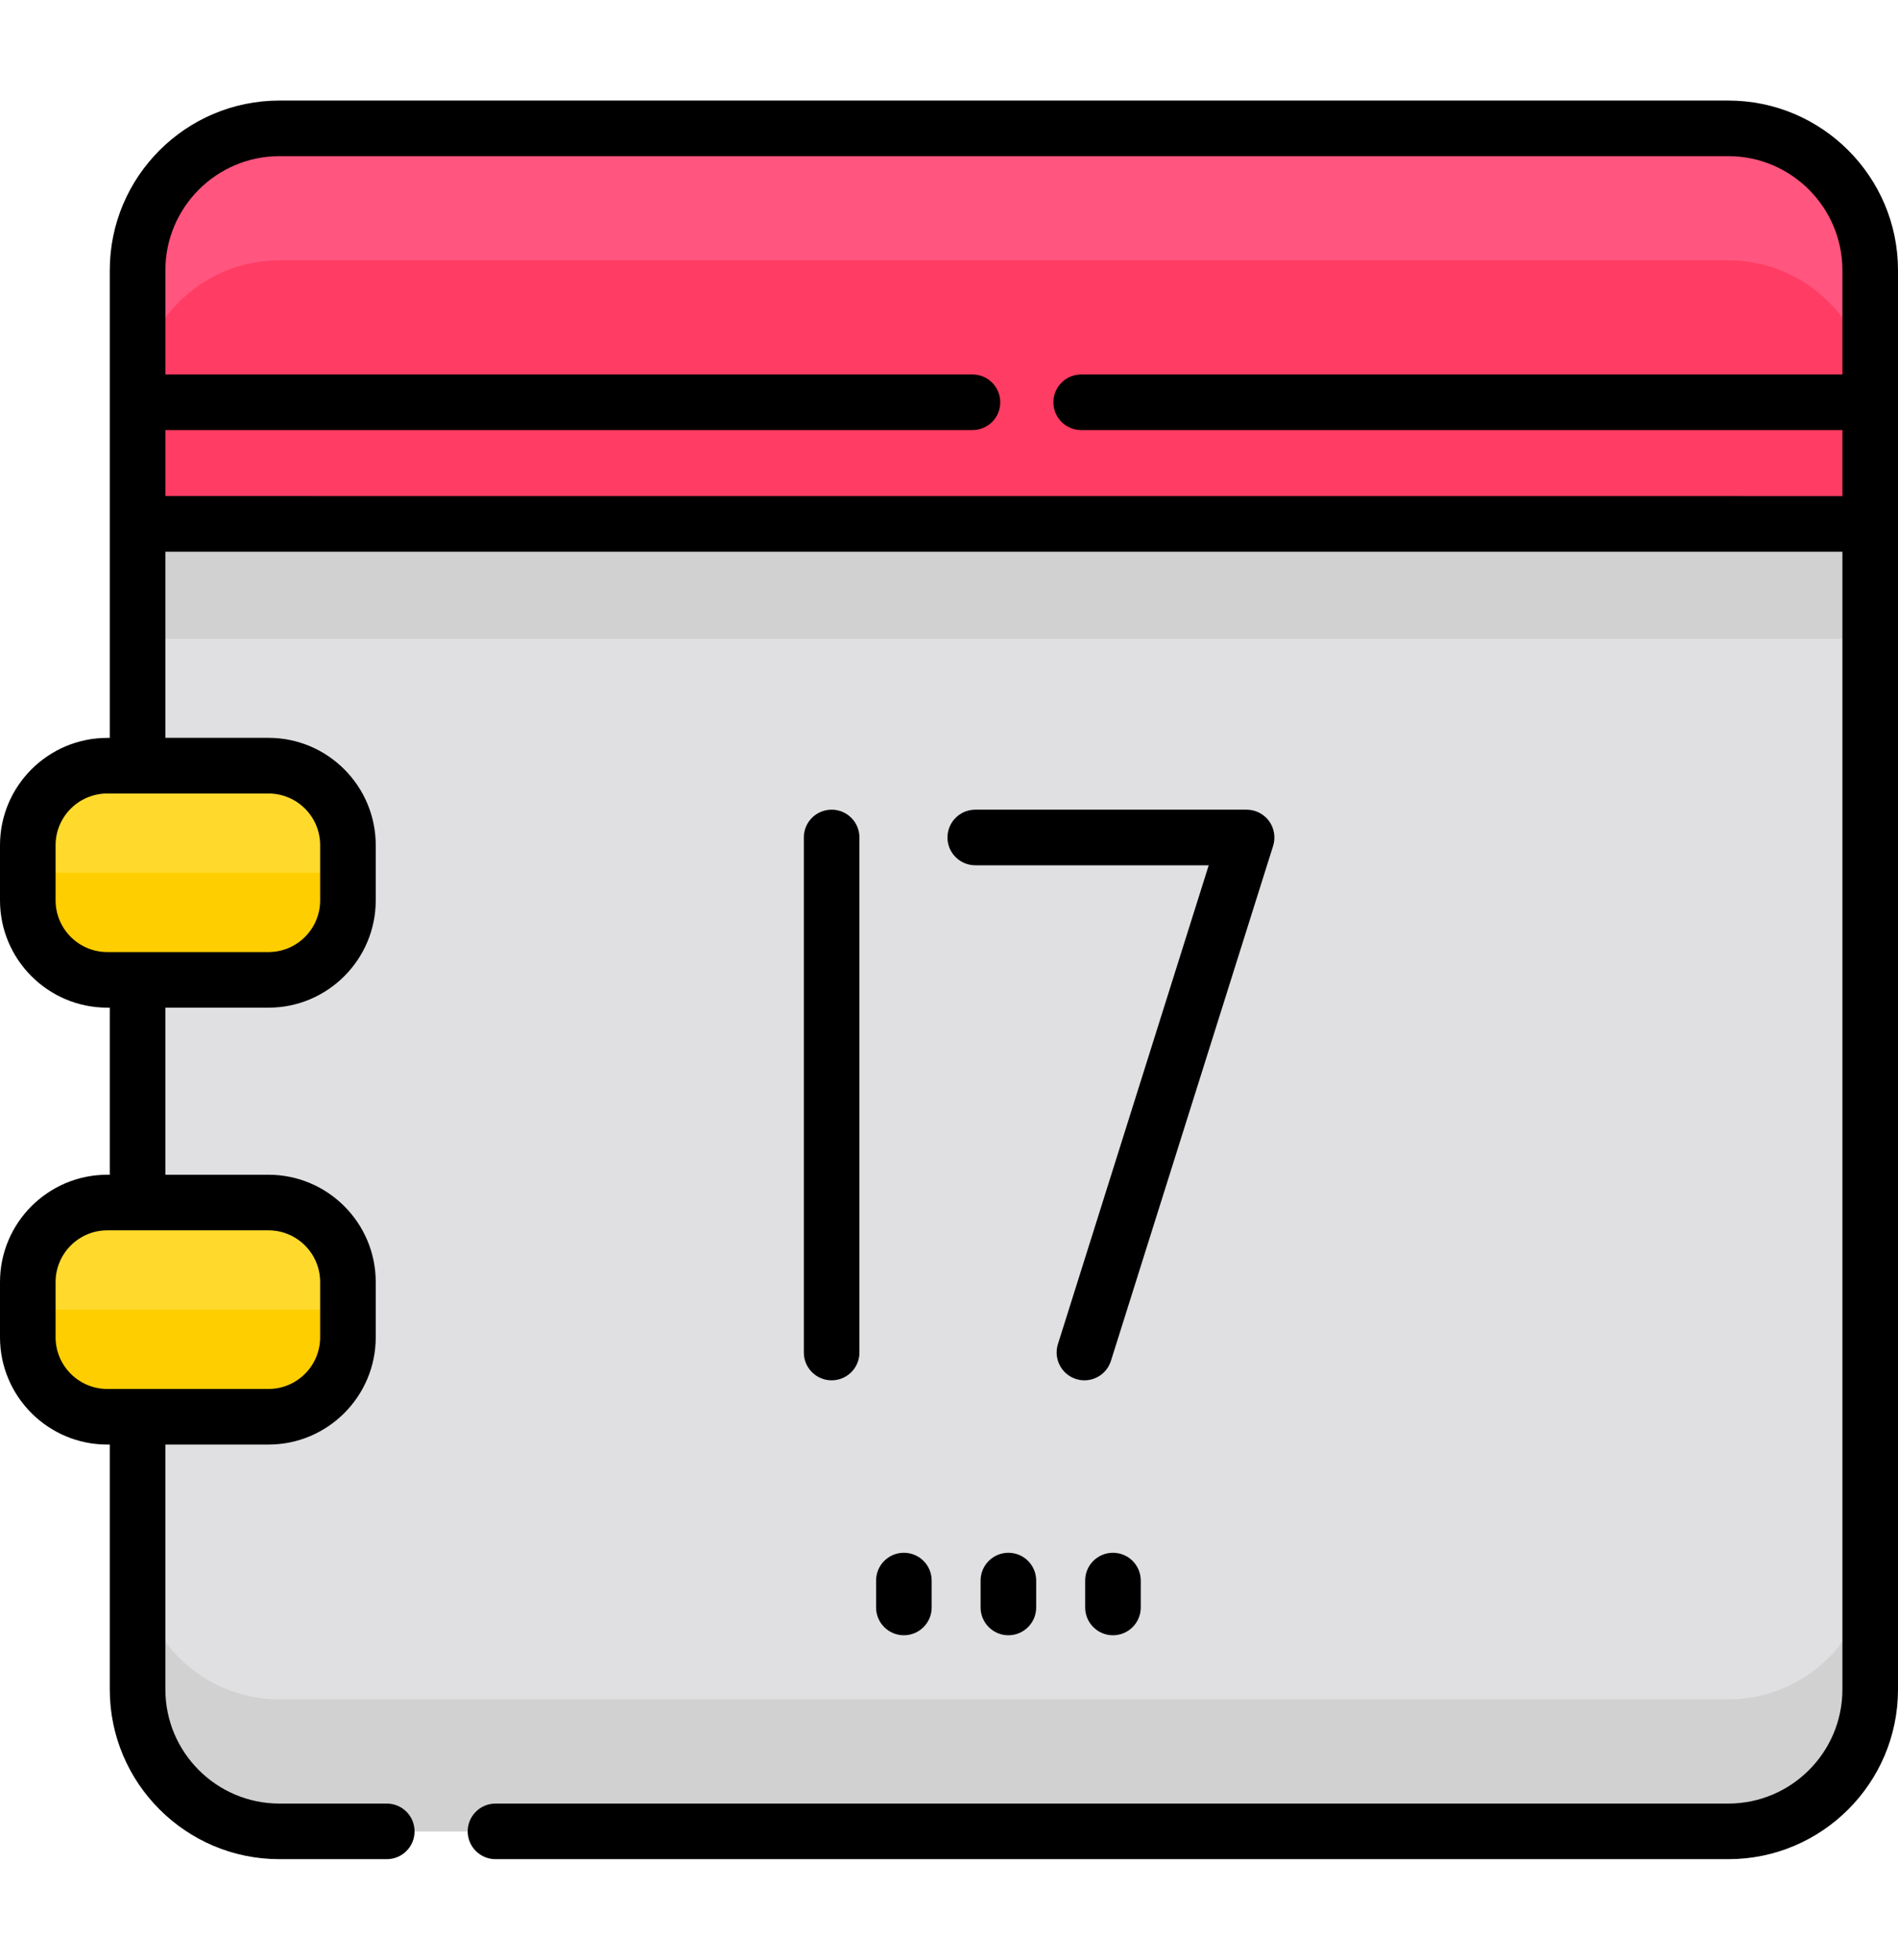 <svg width="31" height="32" viewBox="0 0 31 32" fill="none" xmlns="http://www.w3.org/2000/svg">
<g clip-path="url(#clip0_88_637)">
<path d="M30.546 4.413V27.587C30.546 28.867 29.509 29.904 28.229 29.904H4.564C3.284 29.904 2.247 28.867 2.247 27.587V4.413C2.247 3.133 3.284 2.096 4.564 2.096H28.229C29.509 2.096 30.546 3.133 30.546 4.413Z" fill="#E0E0E3"/>
<path d="M30.546 25.431V27.587C30.546 28.867 29.509 29.904 28.229 29.904H4.564C3.284 29.904 2.247 28.867 2.247 27.587V25.431C2.247 26.71 3.284 27.748 4.564 27.748H28.229C29.509 27.748 30.546 26.71 30.546 25.431Z" fill="#D1D1D1"/>
<path d="M30.546 8.554H2.247V10.431H30.546V8.554Z" fill="#D1D1D1"/>
<path d="M30.546 4.413V8.555H2.247V4.413C2.247 4.374 2.248 4.334 2.249 4.294C2.311 3.069 3.323 2.096 4.564 2.096H28.229C29.469 2.096 30.481 3.069 30.543 4.294C30.545 4.334 30.546 4.374 30.546 4.413Z" fill="#FF3C63"/>
<path d="M2.247 6.569V4.413C2.247 3.133 3.284 2.096 4.564 2.096H28.229C29.509 2.096 30.546 3.133 30.546 4.413V6.569C30.546 5.29 29.509 4.252 28.229 4.252H4.564C3.284 4.252 2.247 5.29 2.247 6.569Z" fill="#FF557E"/>
<path d="M4.385 16H1.752C1.035 16 0.454 15.419 0.454 14.702V13.801C0.454 13.084 1.035 12.503 1.752 12.503H4.385C5.102 12.503 5.683 13.084 5.683 13.801V14.702C5.683 15.419 5.102 16 4.385 16Z" fill="#FFDA2D"/>
<path d="M5.683 20.932V21.838C5.683 22.554 5.103 23.134 4.388 23.134H1.75C1.034 23.134 0.454 22.554 0.454 21.838V20.932C0.454 20.217 1.034 19.637 1.75 19.637H4.388C5.103 19.636 5.683 20.216 5.683 20.932Z" fill="#FFDA2D"/>
<path d="M5.683 21.385V21.838C5.683 22.554 5.103 23.134 4.388 23.134H1.75C1.034 23.134 0.454 22.554 0.454 21.838V21.385H5.683Z" fill="#FFCE00"/>
<path d="M5.683 14.251V14.704C5.683 15.42 5.103 16 4.388 16H1.75C1.034 16 0.454 15.42 0.454 14.704V14.251H5.683Z" fill="#FFCE00"/>
<path d="M17.724 25.809V26.248C17.724 26.498 17.927 26.702 18.178 26.702C18.429 26.702 18.632 26.498 18.632 26.248V25.809C18.632 25.558 18.429 25.355 18.178 25.355C17.927 25.355 17.724 25.558 17.724 25.809Z" fill="black"/>
<path d="M16.016 25.809V26.248C16.016 26.498 16.22 26.702 16.47 26.702C16.721 26.702 16.924 26.498 16.924 26.248V25.809C16.924 25.558 16.721 25.355 16.47 25.355C16.22 25.355 16.016 25.558 16.016 25.809Z" fill="black"/>
<path d="M15.217 26.248V25.809C15.217 25.558 15.014 25.355 14.763 25.355C14.512 25.355 14.309 25.558 14.309 25.809V26.248C14.309 26.498 14.512 26.702 14.763 26.702C15.014 26.702 15.217 26.498 15.217 26.248Z" fill="black"/>
<path d="M28.229 1.642H4.564C3.036 1.642 1.793 2.885 1.793 4.413V6.565C1.793 6.566 1.793 6.568 1.793 6.569C1.793 6.571 1.793 6.572 1.793 6.573V8.55C1.793 8.552 1.793 8.553 1.793 8.555C1.793 8.556 1.793 8.557 1.793 8.559V12.049H1.752C0.786 12.049 0 12.835 0 13.801V14.702C0 15.668 0.786 16.454 1.752 16.454H1.793V19.182H1.752C0.786 19.182 0 19.968 0 20.934V21.836C0 22.802 0.786 23.588 1.752 23.588H1.793V27.587C1.793 29.115 3.036 30.358 4.564 30.358H6.317C6.568 30.358 6.771 30.155 6.771 29.904C6.771 29.653 6.568 29.45 6.317 29.45H4.564C3.537 29.45 2.701 28.614 2.701 27.587V23.588H4.385C5.351 23.588 6.137 22.802 6.137 21.836V20.934C6.137 19.968 5.351 19.182 4.385 19.182H2.701V16.454H4.385C5.351 16.454 6.137 15.668 6.137 14.702V13.801C6.137 12.834 5.351 12.048 4.385 12.048H2.701V9.009H30.092V27.587C30.092 28.614 29.256 29.45 28.229 29.45H8.093C7.843 29.45 7.639 29.653 7.639 29.904C7.639 30.155 7.843 30.358 8.093 30.358H28.229C29.757 30.358 31 29.115 31 27.587V4.413C31 2.885 29.757 1.642 28.229 1.642ZM5.229 20.934V21.836C5.229 22.301 4.851 22.68 4.385 22.68H2.249C2.248 22.68 2.248 22.68 2.247 22.68C2.246 22.68 2.245 22.68 2.245 22.68H1.752C1.287 22.68 0.908 22.301 0.908 21.836V20.934C0.908 20.469 1.287 20.09 1.752 20.09H2.244C2.245 20.09 2.246 20.09 2.247 20.09C2.248 20.09 2.249 20.09 2.25 20.09H4.385C4.851 20.09 5.229 20.469 5.229 20.934ZM5.229 13.801V14.702C5.229 15.167 4.851 15.546 4.385 15.546H1.752C1.287 15.546 0.908 15.167 0.908 14.702V13.801C0.908 13.335 1.287 12.957 1.752 12.957H2.242C2.243 12.957 2.245 12.957 2.247 12.957C2.249 12.957 2.25 12.957 2.252 12.957H4.385C4.851 12.957 5.229 13.335 5.229 13.801ZM2.701 8.1V7.023H15.883C16.134 7.023 16.337 6.82 16.337 6.569C16.337 6.318 16.134 6.115 15.883 6.115H2.701V4.413C2.701 3.386 3.537 2.55 4.564 2.55H28.229C29.256 2.55 30.092 3.386 30.092 4.413V6.115H17.66C17.409 6.115 17.205 6.318 17.205 6.569C17.205 6.82 17.409 7.023 17.66 7.023H30.092V8.101L2.701 8.1Z" fill="black"/>
<path d="M14.037 22.085V13.675C14.037 13.424 13.834 13.221 13.583 13.221C13.332 13.221 13.129 13.424 13.129 13.675V22.085C13.129 22.336 13.332 22.539 13.583 22.539C13.834 22.539 14.037 22.336 14.037 22.085Z" fill="black"/>
<path d="M20.727 13.406C20.641 13.29 20.505 13.221 20.361 13.221H15.93C15.679 13.221 15.475 13.424 15.475 13.675C15.475 13.926 15.679 14.129 15.93 14.129H19.742L17.279 21.948C17.204 22.188 17.337 22.443 17.576 22.518C17.621 22.532 17.667 22.539 17.712 22.539C17.905 22.539 18.084 22.415 18.145 22.221L20.794 13.812C20.837 13.674 20.812 13.523 20.727 13.406Z" fill="black"/>
</g>
<defs>
<clipPath id="clip0_88_637">
<rect width="31" height="31" fill="white" transform="translate(0 0.5)"/>
</clipPath>
</defs>
</svg>
